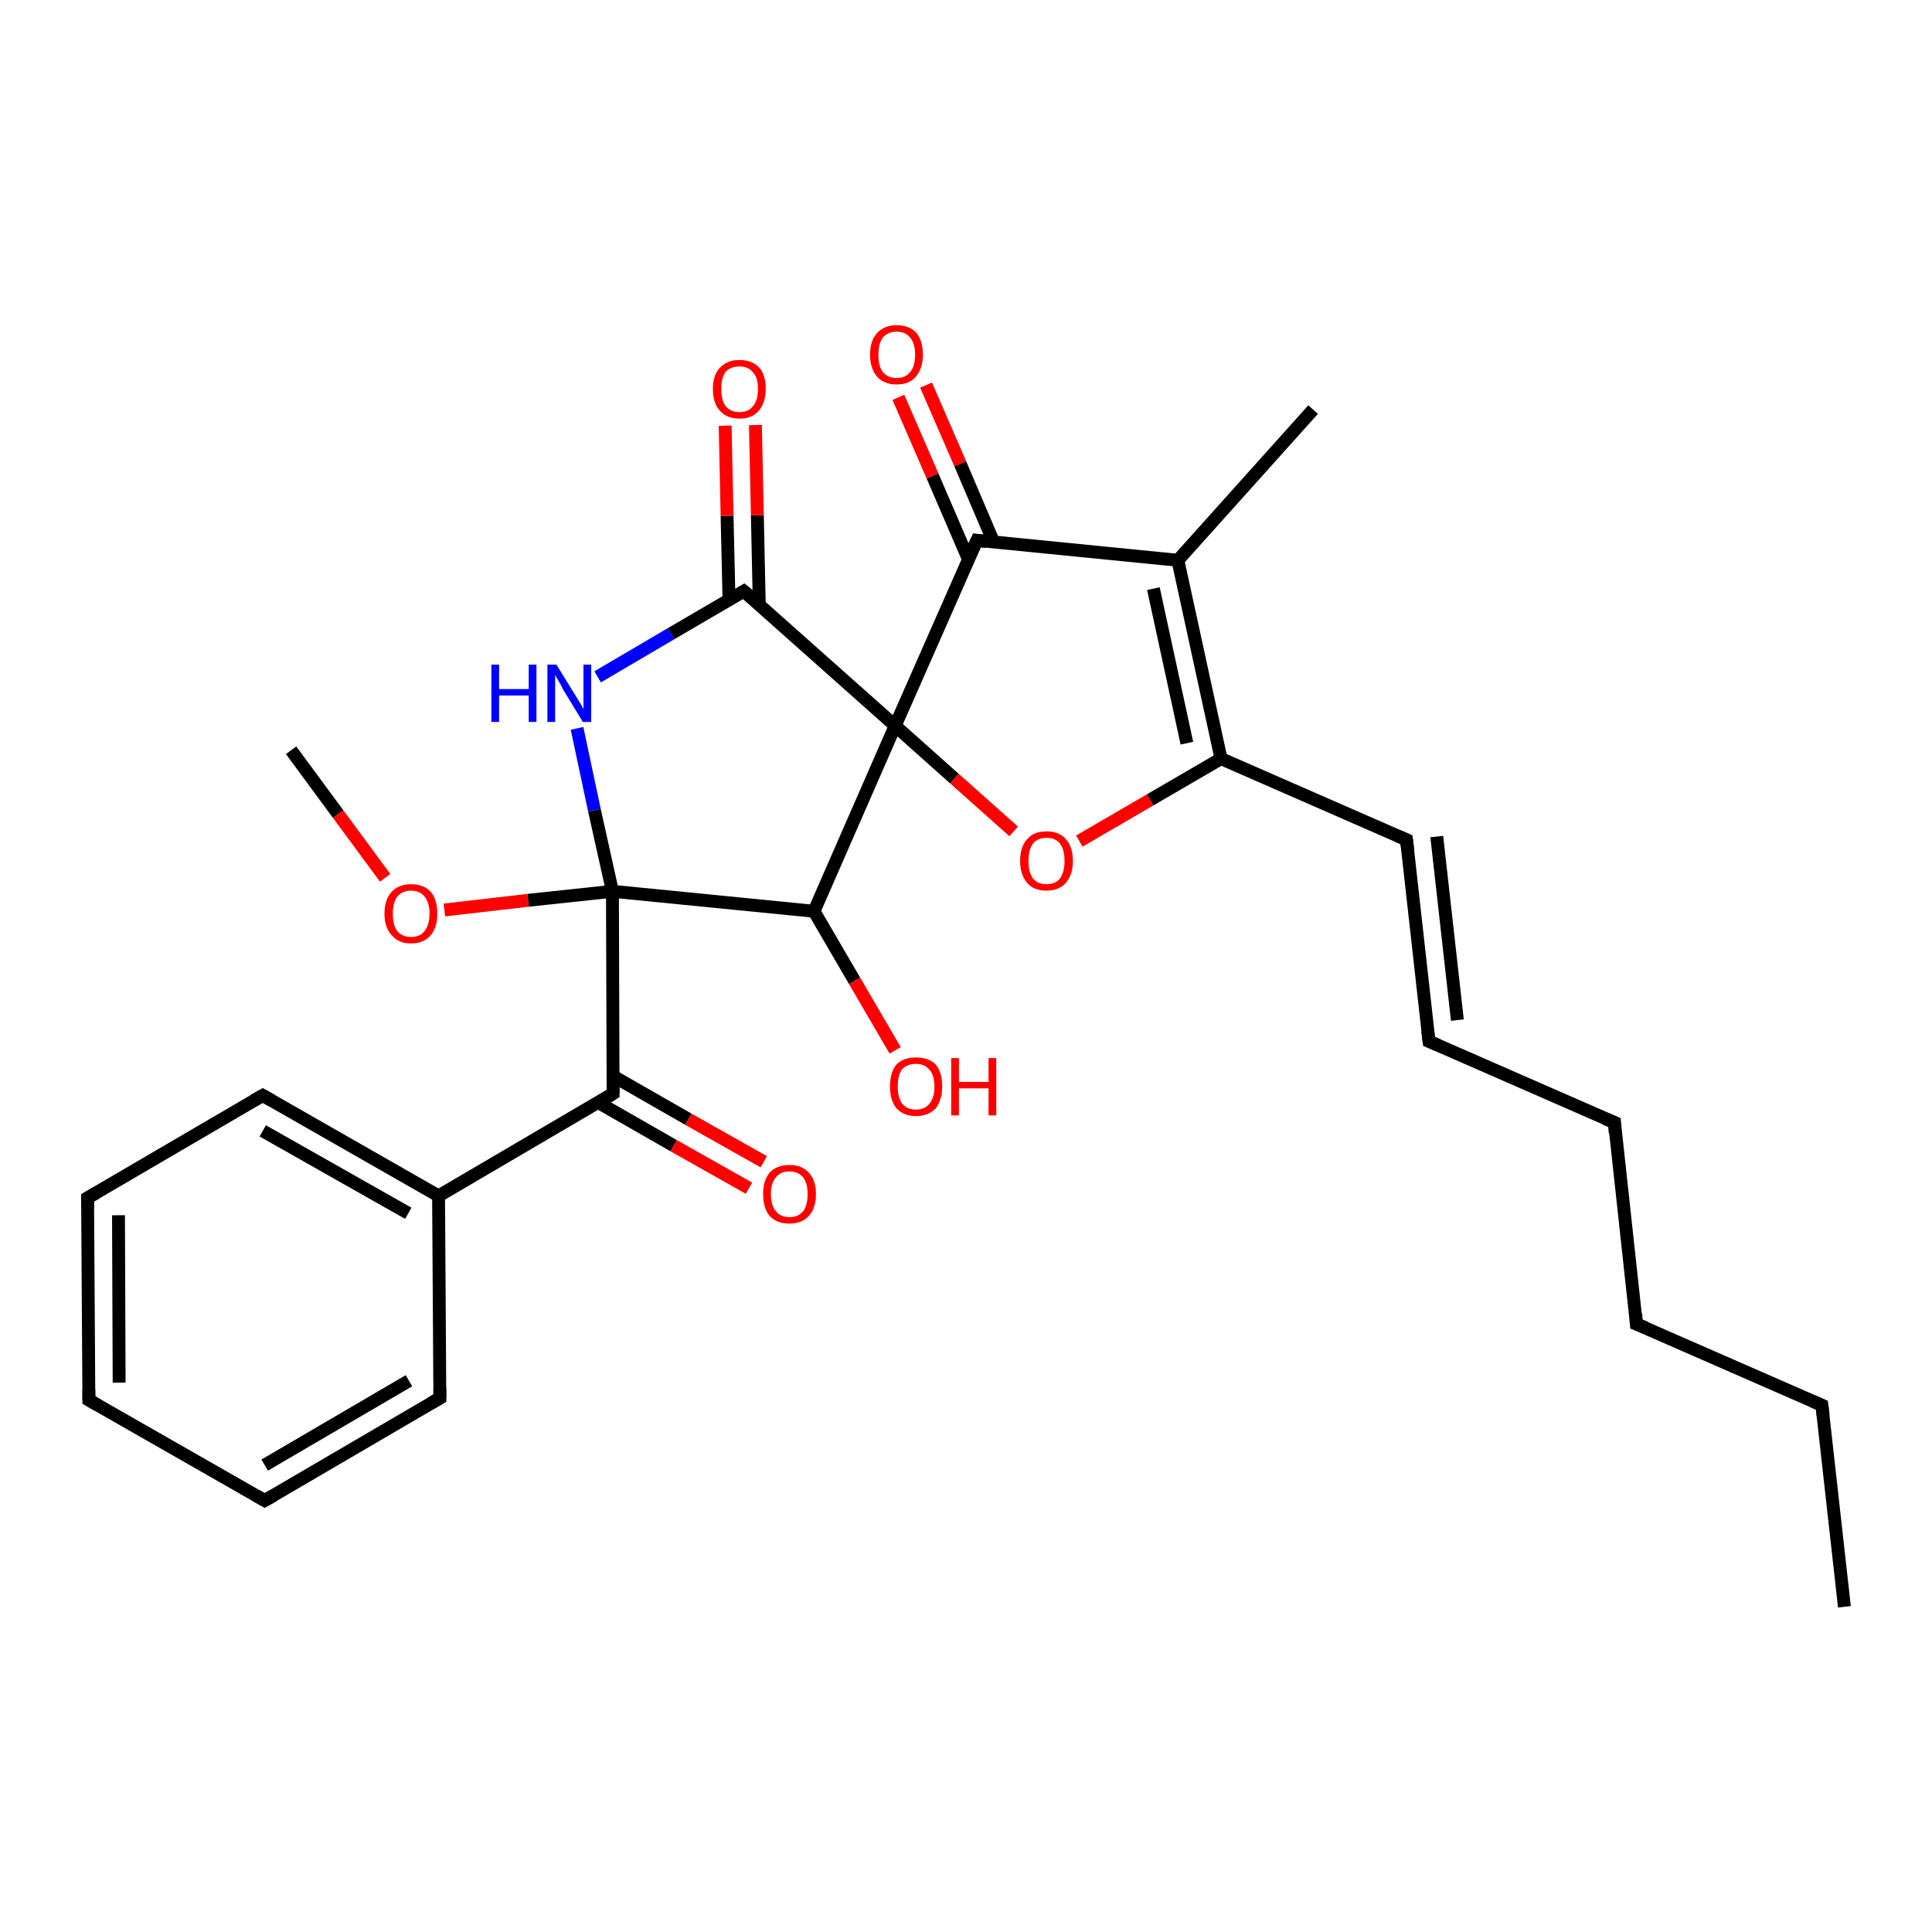 <?xml version='1.0' encoding='iso-8859-1'?>
<svg version='1.1' baseProfile='full'
              xmlns='http://www.w3.org/2000/svg'
                      xmlns:rdkit='http://www.rdkit.org/xml'
                      xmlns:xlink='http://www.w3.org/1999/xlink'
                  xml:space='preserve'
width='300px' height='300px' viewBox='0 0 300 300'>
<!-- END OF HEADER -->
<rect style='opacity:1.0;fill:#FFFFFF;stroke:none' width='300.0' height='300.0' x='0.0' y='0.0'> </rect>
<path class='bond-0 atom-0 atom-1' d='M 286.4,249.5 L 282.9,218.2' style='fill:none;fill-rule:evenodd;stroke:#000000;stroke-width:2.0px;stroke-linecap:butt;stroke-linejoin:miter;stroke-opacity:1' />
<path class='bond-1 atom-1 atom-2' d='M 282.9,218.2 L 254.1,205.6' style='fill:none;fill-rule:evenodd;stroke:#000000;stroke-width:2.0px;stroke-linecap:butt;stroke-linejoin:miter;stroke-opacity:1' />
<path class='bond-2 atom-2 atom-3' d='M 254.1,205.6 L 250.7,174.3' style='fill:none;fill-rule:evenodd;stroke:#000000;stroke-width:2.0px;stroke-linecap:butt;stroke-linejoin:miter;stroke-opacity:1' />
<path class='bond-3 atom-3 atom-4' d='M 250.7,174.3 L 221.9,161.7' style='fill:none;fill-rule:evenodd;stroke:#000000;stroke-width:2.0px;stroke-linecap:butt;stroke-linejoin:miter;stroke-opacity:1' />
<path class='bond-4 atom-4 atom-5' d='M 221.9,161.7 L 218.4,130.4' style='fill:none;fill-rule:evenodd;stroke:#000000;stroke-width:2.0px;stroke-linecap:butt;stroke-linejoin:miter;stroke-opacity:1' />
<path class='bond-4 atom-4 atom-5' d='M 226.3,158.4 L 223.1,129.9' style='fill:none;fill-rule:evenodd;stroke:#000000;stroke-width:2.0px;stroke-linecap:butt;stroke-linejoin:miter;stroke-opacity:1' />
<path class='bond-5 atom-5 atom-6' d='M 218.4,130.4 L 189.6,117.8' style='fill:none;fill-rule:evenodd;stroke:#000000;stroke-width:2.0px;stroke-linecap:butt;stroke-linejoin:miter;stroke-opacity:1' />
<path class='bond-6 atom-6 atom-7' d='M 189.6,117.8 L 182.9,87.0' style='fill:none;fill-rule:evenodd;stroke:#000000;stroke-width:2.0px;stroke-linecap:butt;stroke-linejoin:miter;stroke-opacity:1' />
<path class='bond-6 atom-6 atom-7' d='M 184.3,115.4 L 179.1,91.4' style='fill:none;fill-rule:evenodd;stroke:#000000;stroke-width:2.0px;stroke-linecap:butt;stroke-linejoin:miter;stroke-opacity:1' />
<path class='bond-7 atom-7 atom-8' d='M 182.9,87.0 L 203.9,63.6' style='fill:none;fill-rule:evenodd;stroke:#000000;stroke-width:2.0px;stroke-linecap:butt;stroke-linejoin:miter;stroke-opacity:1' />
<path class='bond-8 atom-7 atom-9' d='M 182.9,87.0 L 151.7,83.9' style='fill:none;fill-rule:evenodd;stroke:#000000;stroke-width:2.0px;stroke-linecap:butt;stroke-linejoin:miter;stroke-opacity:1' />
<path class='bond-9 atom-9 atom-10' d='M 154.3,84.2 L 149.1,72.0' style='fill:none;fill-rule:evenodd;stroke:#000000;stroke-width:2.0px;stroke-linecap:butt;stroke-linejoin:miter;stroke-opacity:1' />
<path class='bond-9 atom-9 atom-10' d='M 149.1,72.0 L 143.8,59.8' style='fill:none;fill-rule:evenodd;stroke:#FF0000;stroke-width:2.0px;stroke-linecap:butt;stroke-linejoin:miter;stroke-opacity:1' />
<path class='bond-9 atom-9 atom-10' d='M 150.4,86.9 L 144.8,73.9' style='fill:none;fill-rule:evenodd;stroke:#000000;stroke-width:2.0px;stroke-linecap:butt;stroke-linejoin:miter;stroke-opacity:1' />
<path class='bond-9 atom-9 atom-10' d='M 144.8,73.9 L 139.5,61.7' style='fill:none;fill-rule:evenodd;stroke:#FF0000;stroke-width:2.0px;stroke-linecap:butt;stroke-linejoin:miter;stroke-opacity:1' />
<path class='bond-10 atom-9 atom-11' d='M 151.7,83.9 L 139.0,112.7' style='fill:none;fill-rule:evenodd;stroke:#000000;stroke-width:2.0px;stroke-linecap:butt;stroke-linejoin:miter;stroke-opacity:1' />
<path class='bond-11 atom-11 atom-12' d='M 139.0,112.7 L 148.2,120.9' style='fill:none;fill-rule:evenodd;stroke:#000000;stroke-width:2.0px;stroke-linecap:butt;stroke-linejoin:miter;stroke-opacity:1' />
<path class='bond-11 atom-11 atom-12' d='M 148.2,120.9 L 157.4,129.1' style='fill:none;fill-rule:evenodd;stroke:#FF0000;stroke-width:2.0px;stroke-linecap:butt;stroke-linejoin:miter;stroke-opacity:1' />
<path class='bond-12 atom-11 atom-13' d='M 139.0,112.7 L 126.4,141.5' style='fill:none;fill-rule:evenodd;stroke:#000000;stroke-width:2.0px;stroke-linecap:butt;stroke-linejoin:miter;stroke-opacity:1' />
<path class='bond-13 atom-13 atom-14' d='M 126.4,141.5 L 132.7,152.3' style='fill:none;fill-rule:evenodd;stroke:#000000;stroke-width:2.0px;stroke-linecap:butt;stroke-linejoin:miter;stroke-opacity:1' />
<path class='bond-13 atom-13 atom-14' d='M 132.7,152.3 L 139.0,163.1' style='fill:none;fill-rule:evenodd;stroke:#FF0000;stroke-width:2.0px;stroke-linecap:butt;stroke-linejoin:miter;stroke-opacity:1' />
<path class='bond-14 atom-13 atom-15' d='M 126.4,141.5 L 95.1,138.4' style='fill:none;fill-rule:evenodd;stroke:#000000;stroke-width:2.0px;stroke-linecap:butt;stroke-linejoin:miter;stroke-opacity:1' />
<path class='bond-15 atom-15 atom-16' d='M 95.1,138.4 L 92.3,125.8' style='fill:none;fill-rule:evenodd;stroke:#000000;stroke-width:2.0px;stroke-linecap:butt;stroke-linejoin:miter;stroke-opacity:1' />
<path class='bond-15 atom-15 atom-16' d='M 92.3,125.8 L 89.6,113.1' style='fill:none;fill-rule:evenodd;stroke:#0000FF;stroke-width:2.0px;stroke-linecap:butt;stroke-linejoin:miter;stroke-opacity:1' />
<path class='bond-16 atom-16 atom-17' d='M 92.8,105.1 L 104.2,98.4' style='fill:none;fill-rule:evenodd;stroke:#0000FF;stroke-width:2.0px;stroke-linecap:butt;stroke-linejoin:miter;stroke-opacity:1' />
<path class='bond-16 atom-16 atom-17' d='M 104.2,98.4 L 115.5,91.8' style='fill:none;fill-rule:evenodd;stroke:#000000;stroke-width:2.0px;stroke-linecap:butt;stroke-linejoin:miter;stroke-opacity:1' />
<path class='bond-17 atom-17 atom-18' d='M 117.9,93.9 L 117.6,80.0' style='fill:none;fill-rule:evenodd;stroke:#000000;stroke-width:2.0px;stroke-linecap:butt;stroke-linejoin:miter;stroke-opacity:1' />
<path class='bond-17 atom-17 atom-18' d='M 117.6,80.0 L 117.3,66.0' style='fill:none;fill-rule:evenodd;stroke:#FF0000;stroke-width:2.0px;stroke-linecap:butt;stroke-linejoin:miter;stroke-opacity:1' />
<path class='bond-17 atom-17 atom-18' d='M 113.2,93.2 L 112.9,80.1' style='fill:none;fill-rule:evenodd;stroke:#000000;stroke-width:2.0px;stroke-linecap:butt;stroke-linejoin:miter;stroke-opacity:1' />
<path class='bond-17 atom-17 atom-18' d='M 112.9,80.1 L 112.6,66.1' style='fill:none;fill-rule:evenodd;stroke:#FF0000;stroke-width:2.0px;stroke-linecap:butt;stroke-linejoin:miter;stroke-opacity:1' />
<path class='bond-18 atom-15 atom-19' d='M 95.1,138.4 L 82.0,139.8' style='fill:none;fill-rule:evenodd;stroke:#000000;stroke-width:2.0px;stroke-linecap:butt;stroke-linejoin:miter;stroke-opacity:1' />
<path class='bond-18 atom-15 atom-19' d='M 82.0,139.8 L 69.0,141.3' style='fill:none;fill-rule:evenodd;stroke:#FF0000;stroke-width:2.0px;stroke-linecap:butt;stroke-linejoin:miter;stroke-opacity:1' />
<path class='bond-19 atom-19 atom-20' d='M 59.8,136.3 L 52.5,126.4' style='fill:none;fill-rule:evenodd;stroke:#FF0000;stroke-width:2.0px;stroke-linecap:butt;stroke-linejoin:miter;stroke-opacity:1' />
<path class='bond-19 atom-19 atom-20' d='M 52.5,126.4 L 45.2,116.5' style='fill:none;fill-rule:evenodd;stroke:#000000;stroke-width:2.0px;stroke-linecap:butt;stroke-linejoin:miter;stroke-opacity:1' />
<path class='bond-20 atom-15 atom-21' d='M 95.1,138.4 L 95.2,169.8' style='fill:none;fill-rule:evenodd;stroke:#000000;stroke-width:2.0px;stroke-linecap:butt;stroke-linejoin:miter;stroke-opacity:1' />
<path class='bond-21 atom-21 atom-22' d='M 92.9,171.2 L 104.6,177.9' style='fill:none;fill-rule:evenodd;stroke:#000000;stroke-width:2.0px;stroke-linecap:butt;stroke-linejoin:miter;stroke-opacity:1' />
<path class='bond-21 atom-21 atom-22' d='M 104.6,177.9 L 116.3,184.5' style='fill:none;fill-rule:evenodd;stroke:#FF0000;stroke-width:2.0px;stroke-linecap:butt;stroke-linejoin:miter;stroke-opacity:1' />
<path class='bond-21 atom-21 atom-22' d='M 95.2,167.1 L 106.9,173.8' style='fill:none;fill-rule:evenodd;stroke:#000000;stroke-width:2.0px;stroke-linecap:butt;stroke-linejoin:miter;stroke-opacity:1' />
<path class='bond-21 atom-21 atom-22' d='M 106.9,173.8 L 118.6,180.4' style='fill:none;fill-rule:evenodd;stroke:#FF0000;stroke-width:2.0px;stroke-linecap:butt;stroke-linejoin:miter;stroke-opacity:1' />
<path class='bond-22 atom-21 atom-23' d='M 95.2,169.8 L 68.1,185.7' style='fill:none;fill-rule:evenodd;stroke:#000000;stroke-width:2.0px;stroke-linecap:butt;stroke-linejoin:miter;stroke-opacity:1' />
<path class='bond-23 atom-23 atom-24' d='M 68.1,185.7 L 40.8,170.1' style='fill:none;fill-rule:evenodd;stroke:#000000;stroke-width:2.0px;stroke-linecap:butt;stroke-linejoin:miter;stroke-opacity:1' />
<path class='bond-23 atom-23 atom-24' d='M 63.4,188.4 L 40.8,175.6' style='fill:none;fill-rule:evenodd;stroke:#000000;stroke-width:2.0px;stroke-linecap:butt;stroke-linejoin:miter;stroke-opacity:1' />
<path class='bond-24 atom-24 atom-25' d='M 40.8,170.1 L 13.6,186.0' style='fill:none;fill-rule:evenodd;stroke:#000000;stroke-width:2.0px;stroke-linecap:butt;stroke-linejoin:miter;stroke-opacity:1' />
<path class='bond-25 atom-25 atom-26' d='M 13.6,186.0 L 13.8,217.4' style='fill:none;fill-rule:evenodd;stroke:#000000;stroke-width:2.0px;stroke-linecap:butt;stroke-linejoin:miter;stroke-opacity:1' />
<path class='bond-25 atom-25 atom-26' d='M 18.4,188.7 L 18.5,214.7' style='fill:none;fill-rule:evenodd;stroke:#000000;stroke-width:2.0px;stroke-linecap:butt;stroke-linejoin:miter;stroke-opacity:1' />
<path class='bond-26 atom-26 atom-27' d='M 13.8,217.4 L 41.1,233.0' style='fill:none;fill-rule:evenodd;stroke:#000000;stroke-width:2.0px;stroke-linecap:butt;stroke-linejoin:miter;stroke-opacity:1' />
<path class='bond-27 atom-27 atom-28' d='M 41.1,233.0 L 68.3,217.1' style='fill:none;fill-rule:evenodd;stroke:#000000;stroke-width:2.0px;stroke-linecap:butt;stroke-linejoin:miter;stroke-opacity:1' />
<path class='bond-27 atom-27 atom-28' d='M 41.1,227.5 L 63.5,214.4' style='fill:none;fill-rule:evenodd;stroke:#000000;stroke-width:2.0px;stroke-linecap:butt;stroke-linejoin:miter;stroke-opacity:1' />
<path class='bond-28 atom-12 atom-6' d='M 167.6,130.6 L 178.6,124.2' style='fill:none;fill-rule:evenodd;stroke:#FF0000;stroke-width:2.0px;stroke-linecap:butt;stroke-linejoin:miter;stroke-opacity:1' />
<path class='bond-28 atom-12 atom-6' d='M 178.6,124.2 L 189.6,117.8' style='fill:none;fill-rule:evenodd;stroke:#000000;stroke-width:2.0px;stroke-linecap:butt;stroke-linejoin:miter;stroke-opacity:1' />
<path class='bond-29 atom-17 atom-11' d='M 115.5,91.8 L 139.0,112.7' style='fill:none;fill-rule:evenodd;stroke:#000000;stroke-width:2.0px;stroke-linecap:butt;stroke-linejoin:miter;stroke-opacity:1' />
<path class='bond-30 atom-28 atom-23' d='M 68.3,217.1 L 68.1,185.7' style='fill:none;fill-rule:evenodd;stroke:#000000;stroke-width:2.0px;stroke-linecap:butt;stroke-linejoin:miter;stroke-opacity:1' />
<path d='M 283.1,219.8 L 282.9,218.2 L 281.5,217.6' style='fill:none;stroke:#000000;stroke-width:2.0px;stroke-linecap:butt;stroke-linejoin:miter;stroke-opacity:1;' />
<path d='M 255.6,206.2 L 254.1,205.6 L 254.0,204.0' style='fill:none;stroke:#000000;stroke-width:2.0px;stroke-linecap:butt;stroke-linejoin:miter;stroke-opacity:1;' />
<path d='M 250.8,175.9 L 250.7,174.3 L 249.2,173.7' style='fill:none;stroke:#000000;stroke-width:2.0px;stroke-linecap:butt;stroke-linejoin:miter;stroke-opacity:1;' />
<path d='M 223.3,162.3 L 221.9,161.7 L 221.7,160.1' style='fill:none;stroke:#000000;stroke-width:2.0px;stroke-linecap:butt;stroke-linejoin:miter;stroke-opacity:1;' />
<path d='M 218.6,132.0 L 218.4,130.4 L 217.0,129.8' style='fill:none;stroke:#000000;stroke-width:2.0px;stroke-linecap:butt;stroke-linejoin:miter;stroke-opacity:1;' />
<path d='M 153.2,84.1 L 151.7,83.9 L 151.0,85.4' style='fill:none;stroke:#000000;stroke-width:2.0px;stroke-linecap:butt;stroke-linejoin:miter;stroke-opacity:1;' />
<path d='M 115.0,92.1 L 115.5,91.8 L 116.7,92.8' style='fill:none;stroke:#000000;stroke-width:2.0px;stroke-linecap:butt;stroke-linejoin:miter;stroke-opacity:1;' />
<path d='M 95.2,168.3 L 95.2,169.8 L 93.9,170.6' style='fill:none;stroke:#000000;stroke-width:2.0px;stroke-linecap:butt;stroke-linejoin:miter;stroke-opacity:1;' />
<path d='M 42.2,170.9 L 40.8,170.1 L 39.4,170.9' style='fill:none;stroke:#000000;stroke-width:2.0px;stroke-linecap:butt;stroke-linejoin:miter;stroke-opacity:1;' />
<path d='M 15.0,185.2 L 13.6,186.0 L 13.6,187.5' style='fill:none;stroke:#000000;stroke-width:2.0px;stroke-linecap:butt;stroke-linejoin:miter;stroke-opacity:1;' />
<path d='M 13.8,215.8 L 13.8,217.4 L 15.2,218.2' style='fill:none;stroke:#000000;stroke-width:2.0px;stroke-linecap:butt;stroke-linejoin:miter;stroke-opacity:1;' />
<path d='M 39.7,232.2 L 41.1,233.0 L 42.5,232.2' style='fill:none;stroke:#000000;stroke-width:2.0px;stroke-linecap:butt;stroke-linejoin:miter;stroke-opacity:1;' />
<path d='M 66.9,217.9 L 68.3,217.1 L 68.3,215.6' style='fill:none;stroke:#000000;stroke-width:2.0px;stroke-linecap:butt;stroke-linejoin:miter;stroke-opacity:1;' />
<path class='atom-10' d='M 135.1 55.1
Q 135.1 52.9, 136.2 51.7
Q 137.3 50.5, 139.2 50.5
Q 141.2 50.5, 142.3 51.7
Q 143.3 52.9, 143.3 55.1
Q 143.3 57.2, 142.2 58.5
Q 141.2 59.7, 139.2 59.7
Q 137.3 59.7, 136.2 58.5
Q 135.1 57.2, 135.1 55.1
M 139.2 58.7
Q 140.6 58.7, 141.3 57.8
Q 142.1 56.9, 142.1 55.1
Q 142.1 53.3, 141.3 52.4
Q 140.6 51.5, 139.2 51.5
Q 137.9 51.5, 137.1 52.4
Q 136.4 53.3, 136.4 55.1
Q 136.4 56.9, 137.1 57.8
Q 137.9 58.7, 139.2 58.7
' fill='#FF0000'/>
<path class='atom-12' d='M 158.4 133.7
Q 158.4 131.5, 159.5 130.3
Q 160.5 129.1, 162.5 129.1
Q 164.5 129.1, 165.5 130.3
Q 166.6 131.5, 166.6 133.7
Q 166.6 135.8, 165.5 137.1
Q 164.4 138.3, 162.5 138.3
Q 160.5 138.3, 159.5 137.1
Q 158.4 135.8, 158.4 133.7
M 162.5 137.3
Q 163.9 137.3, 164.6 136.4
Q 165.3 135.4, 165.3 133.7
Q 165.3 131.9, 164.6 131.0
Q 163.9 130.1, 162.5 130.1
Q 161.1 130.1, 160.4 131.0
Q 159.7 131.9, 159.7 133.7
Q 159.7 135.5, 160.4 136.4
Q 161.1 137.3, 162.5 137.3
' fill='#FF0000'/>
<path class='atom-14' d='M 138.2 168.7
Q 138.2 166.5, 139.2 165.3
Q 140.3 164.2, 142.2 164.2
Q 144.2 164.2, 145.3 165.3
Q 146.3 166.5, 146.3 168.7
Q 146.3 170.8, 145.3 172.1
Q 144.2 173.3, 142.2 173.3
Q 140.3 173.3, 139.2 172.1
Q 138.2 170.9, 138.2 168.7
M 142.2 172.3
Q 143.6 172.3, 144.3 171.4
Q 145.1 170.5, 145.1 168.7
Q 145.1 166.9, 144.3 166.1
Q 143.6 165.2, 142.2 165.2
Q 140.9 165.2, 140.1 166.0
Q 139.4 166.9, 139.4 168.7
Q 139.4 170.5, 140.1 171.4
Q 140.9 172.3, 142.2 172.3
' fill='#FF0000'/>
<path class='atom-14' d='M 147.7 164.3
L 148.9 164.3
L 148.9 168.0
L 153.5 168.0
L 153.5 164.3
L 154.7 164.3
L 154.7 173.2
L 153.5 173.2
L 153.5 169.0
L 148.9 169.0
L 148.9 173.2
L 147.7 173.2
L 147.7 164.3
' fill='#FF0000'/>
<path class='atom-16' d='M 76.3 103.2
L 77.5 103.2
L 77.5 107.0
L 82.1 107.0
L 82.1 103.2
L 83.3 103.2
L 83.3 112.1
L 82.1 112.1
L 82.1 108.0
L 77.5 108.0
L 77.5 112.1
L 76.3 112.1
L 76.3 103.2
' fill='#0000FF'/>
<path class='atom-16' d='M 86.4 103.2
L 89.3 107.9
Q 89.6 108.4, 90.1 109.2
Q 90.6 110.1, 90.6 110.1
L 90.6 103.2
L 91.8 103.2
L 91.8 112.1
L 90.5 112.1
L 87.4 107.0
Q 87.1 106.3, 86.7 105.7
Q 86.3 105.0, 86.2 104.8
L 86.2 112.1
L 85.0 112.1
L 85.0 103.2
L 86.4 103.2
' fill='#0000FF'/>
<path class='atom-18' d='M 110.7 60.4
Q 110.7 58.2, 111.8 57.1
Q 112.9 55.9, 114.8 55.9
Q 116.8 55.9, 117.9 57.1
Q 118.9 58.2, 118.9 60.4
Q 118.9 62.5, 117.8 63.8
Q 116.8 65.0, 114.8 65.0
Q 112.9 65.0, 111.8 63.8
Q 110.7 62.6, 110.7 60.4
M 114.8 64.0
Q 116.2 64.0, 116.9 63.1
Q 117.7 62.2, 117.7 60.4
Q 117.7 58.6, 116.9 57.8
Q 116.2 56.9, 114.8 56.9
Q 113.5 56.9, 112.7 57.7
Q 112.0 58.6, 112.0 60.4
Q 112.0 62.2, 112.7 63.1
Q 113.5 64.0, 114.8 64.0
' fill='#FF0000'/>
<path class='atom-19' d='M 59.7 141.9
Q 59.7 139.7, 60.8 138.5
Q 61.9 137.3, 63.8 137.3
Q 65.8 137.3, 66.9 138.5
Q 67.9 139.7, 67.9 141.9
Q 67.9 144.0, 66.9 145.2
Q 65.8 146.5, 63.8 146.5
Q 61.9 146.5, 60.8 145.2
Q 59.7 144.0, 59.7 141.9
M 63.8 145.5
Q 65.2 145.5, 65.9 144.6
Q 66.7 143.6, 66.7 141.9
Q 66.7 140.1, 65.9 139.2
Q 65.2 138.3, 63.8 138.3
Q 62.5 138.3, 61.7 139.2
Q 61.0 140.1, 61.0 141.9
Q 61.0 143.7, 61.7 144.6
Q 62.5 145.5, 63.8 145.5
' fill='#FF0000'/>
<path class='atom-22' d='M 118.5 185.4
Q 118.5 183.3, 119.5 182.1
Q 120.6 180.9, 122.6 180.9
Q 124.5 180.9, 125.6 182.1
Q 126.7 183.3, 126.7 185.4
Q 126.7 187.6, 125.6 188.8
Q 124.5 190.0, 122.6 190.0
Q 120.6 190.0, 119.5 188.8
Q 118.5 187.6, 118.5 185.4
M 122.6 189.0
Q 123.9 189.0, 124.7 188.1
Q 125.4 187.2, 125.4 185.4
Q 125.4 183.7, 124.7 182.8
Q 123.9 181.9, 122.6 181.9
Q 121.2 181.9, 120.5 182.8
Q 119.7 183.7, 119.7 185.4
Q 119.7 187.2, 120.5 188.1
Q 121.2 189.0, 122.6 189.0
' fill='#FF0000'/>
</svg>
